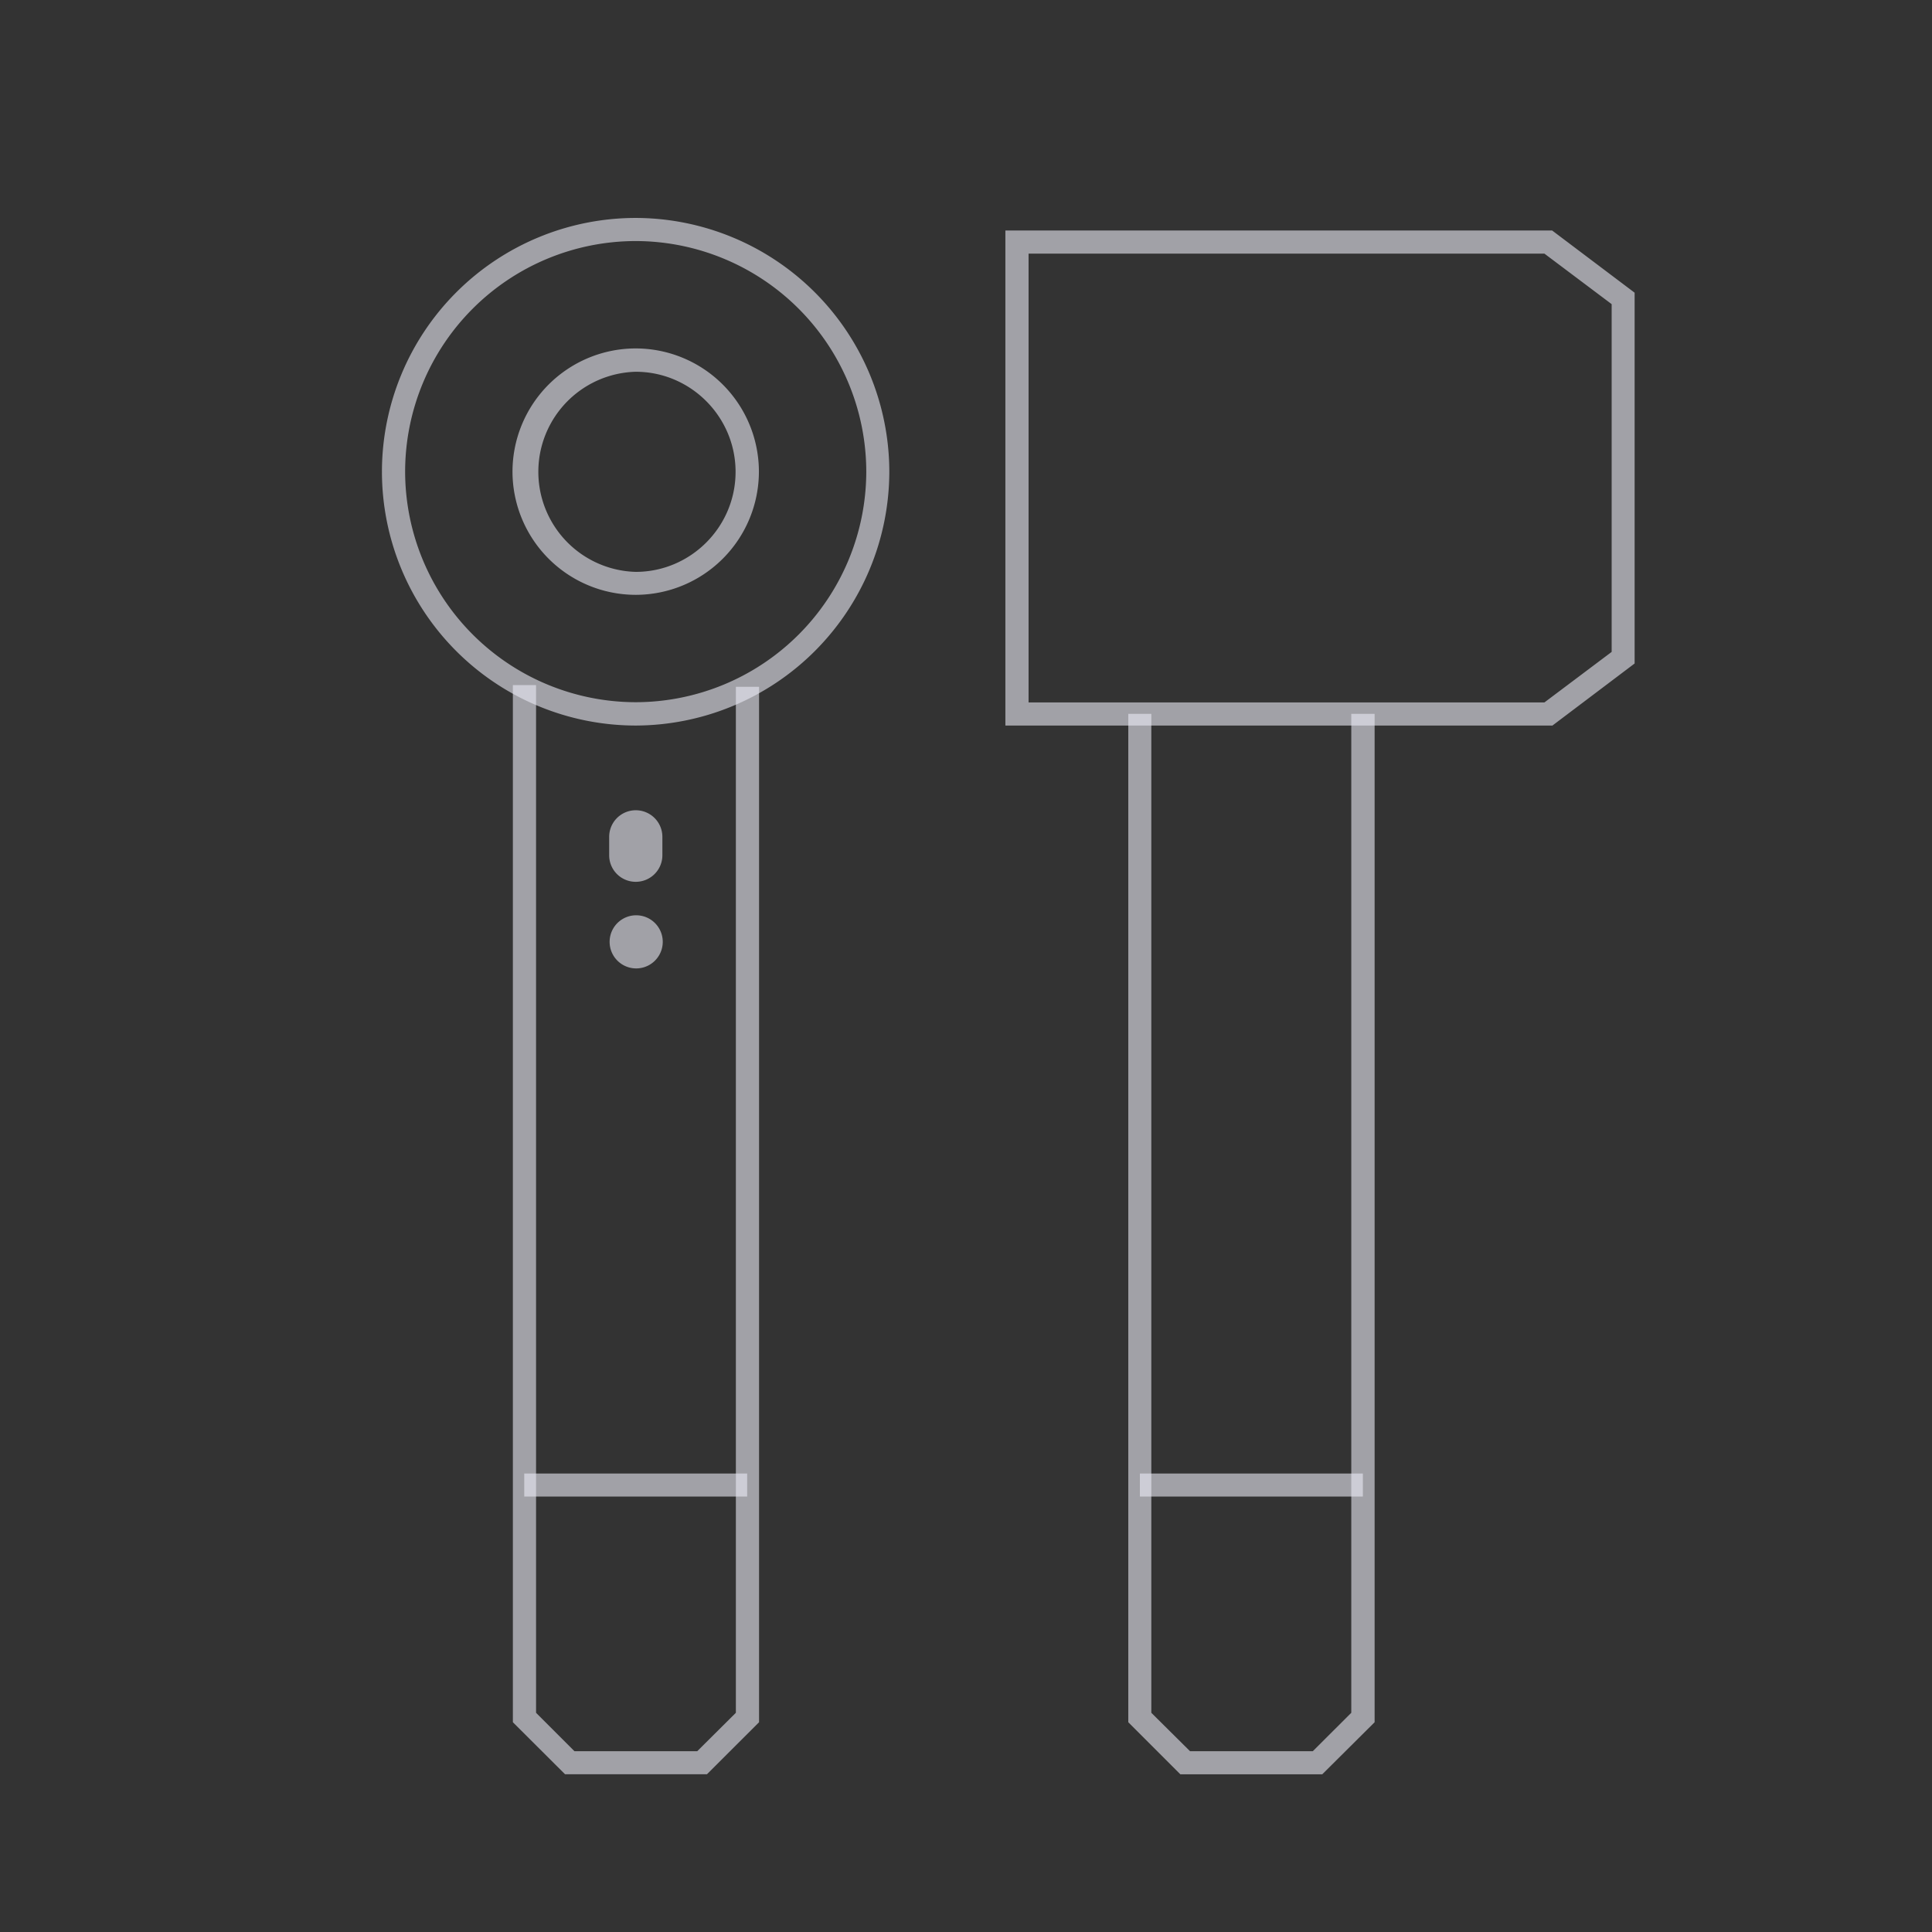 <svg width="26" height="26" fill="none" xmlns="http://www.w3.org/2000/svg"><rect width="100%" height="100%" fill="#333333" stroke="none"/><path d="M17.795 23.878h-1.91l-.701-.701V9.607h.31V23.05l.521.517h1.652l.518-.517V9.607h.314v13.57l-.704.7z" fill="#EBEBF5" fill-opacity=".6"/><path d="M18.341 19.83H15.34v.31h3.001v-.31zm2.548-10.066H13.53V3.102h7.358l1.11.837v4.99l-1.11.838v-.003zm-7.047-.311h6.942l.905-.68v-4.68l-.905-.68h-6.942v6.04zm-5.287.311A3.418 3.418 0 015.14 6.347a3.417 3.417 0 013.414-3.414 3.42 3.42 0 013.414 3.414 3.422 3.422 0 01-3.414 3.417zm0-6.52a3.106 3.106 0 00-3.103 3.103A3.108 3.108 0 008.555 9.45a3.108 3.108 0 003.103-3.103 3.108 3.108 0 00-3.103-3.103z" fill="#EBEBF5" fill-opacity=".6"/><path d="M8.555 8.005a1.66 1.66 0 01-1.658-1.658 1.66 1.66 0 011.658-1.658 1.66 1.66 0 011.658 1.658 1.66 1.66 0 01-1.658 1.658zm0-3.002a1.347 1.347 0 000 2.693c.739 0 1.344-.604 1.344-1.346 0-.742-.605-1.347-1.344-1.347zm.959 18.874h-1.91l-.702-.7V9.22h.312v13.83l.517.517h1.652l.52-.517V9.243h.312v13.934l-.701.7z" fill="#EBEBF5" fill-opacity=".6"/><path d="M10.056 19.83H7.055v.31h3v-.31zm-1.137-7.155a.357.357 0 11-.715 0 .357.357 0 01.715 0zm-.363-.808a.357.357 0 01-.358-.358v-.247a.358.358 0 11.716 0v.247c0 .198-.16.358-.358.358z" fill="#EBEBF5" fill-opacity=".6"/></svg>